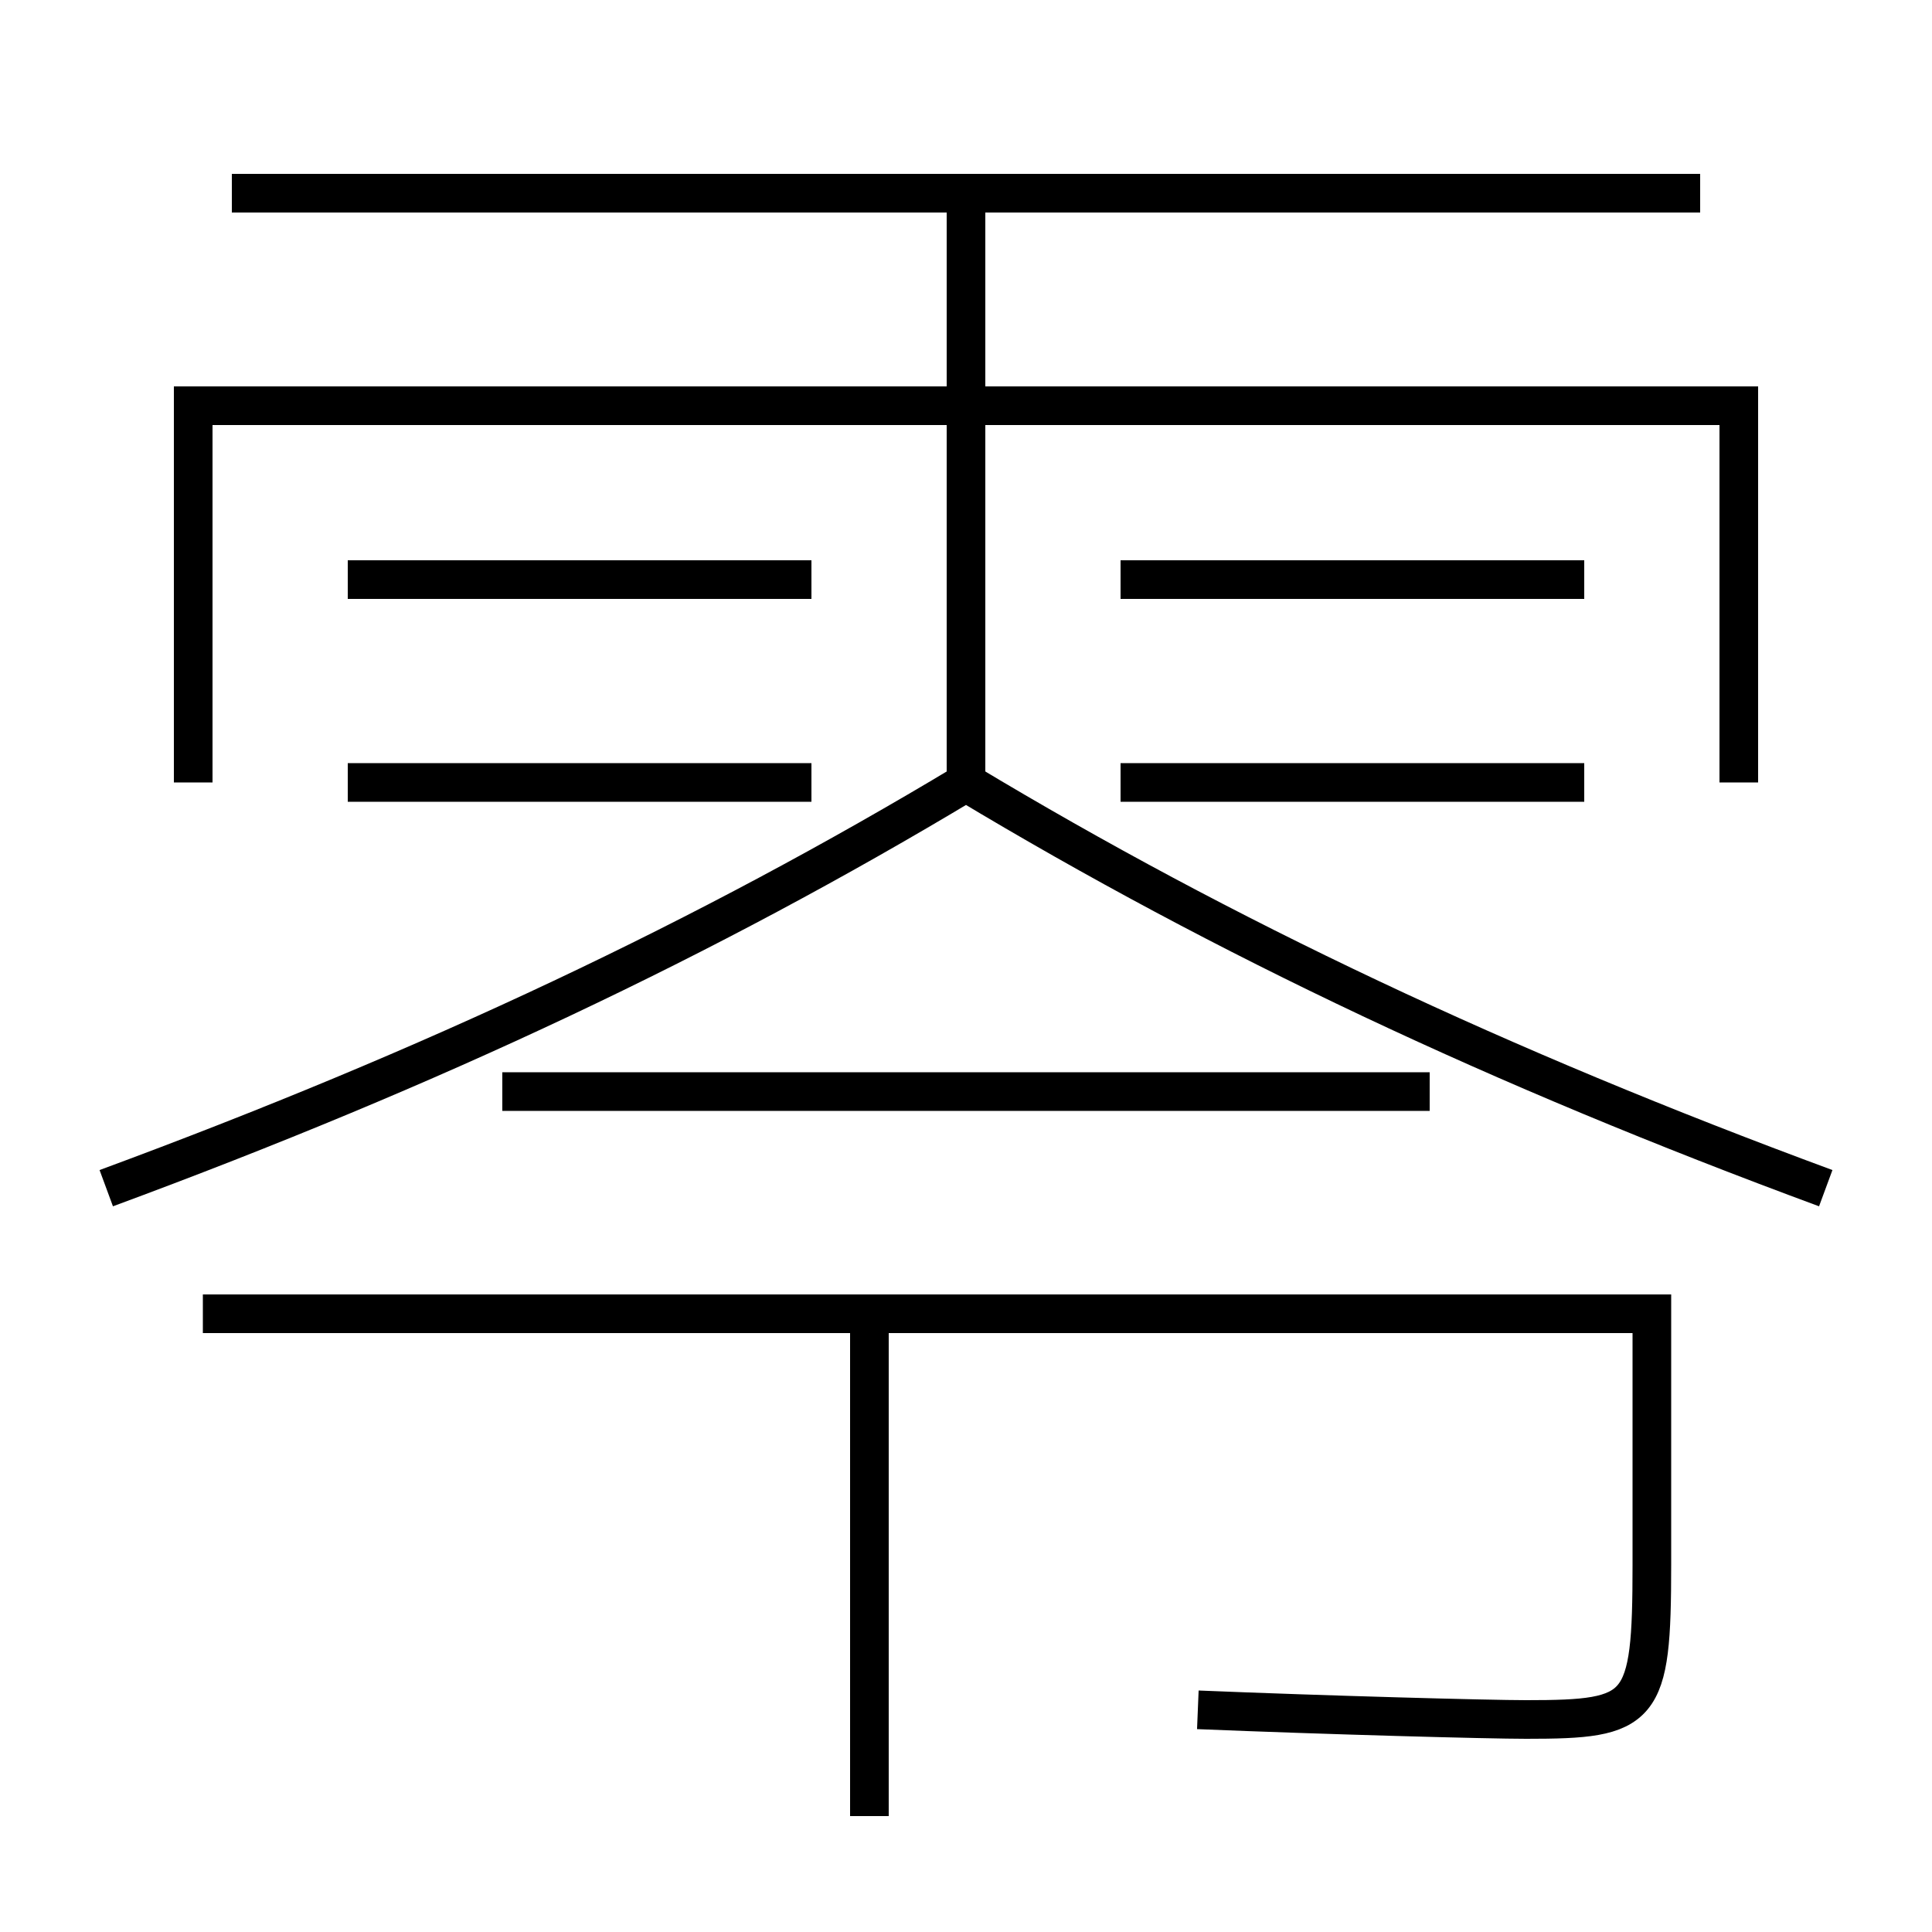 <?xml version='1.0' encoding='utf-8'?>
<svg xmlns="http://www.w3.org/2000/svg" height="100px" version="1.0" viewBox="0 0 100 100" width="100px" x="0px" y="0px">
<line fill="none" stroke="#000000" stroke-width="2" x1="74" x2="26" y1="56.5" y2="56.5" /><line fill="none" stroke="#000000" stroke-width="2" x1="50" x2="50" y1="41" y2="10" /><line fill="none" stroke="#000000" stroke-width="2" x1="12" x2="88" y1="10" y2="10" /><line fill="none" stroke="#000000" stroke-width="2" x1="18" x2="42" y1="30" y2="30" /><line fill="none" stroke="#000000" stroke-width="2" x1="18" x2="42" y1="40.5" y2="40.5" /><line fill="none" stroke="#000000" stroke-width="2" x1="58" x2="82" y1="30" y2="30" /><line fill="none" stroke="#000000" stroke-width="2" x1="58" x2="82" y1="40.5" y2="40.5" /><line fill="none" stroke="#000000" stroke-width="2" x1="45" x2="45" y1="94" y2="68" /><polyline fill="none" points="90,40.5 90,21 10,21 10,40.5" stroke="#000000" stroke-width="2" /><path d="M10.5,68 h75.0 v13.0 c0,7.578 -0.471,8 -6.5,8 c-1.942,0 -10.297,-0.225 -17,-0.5" fill="none" stroke="#000000" stroke-width="2" /><path d="M94.5,61.5 c-16.906,-6.243 -31.083,-12.935 -44.5,-21 c-13.417,8.065 -27.594,14.757 -44.5,21" fill="none" stroke="#000000" stroke-width="2" /></svg>